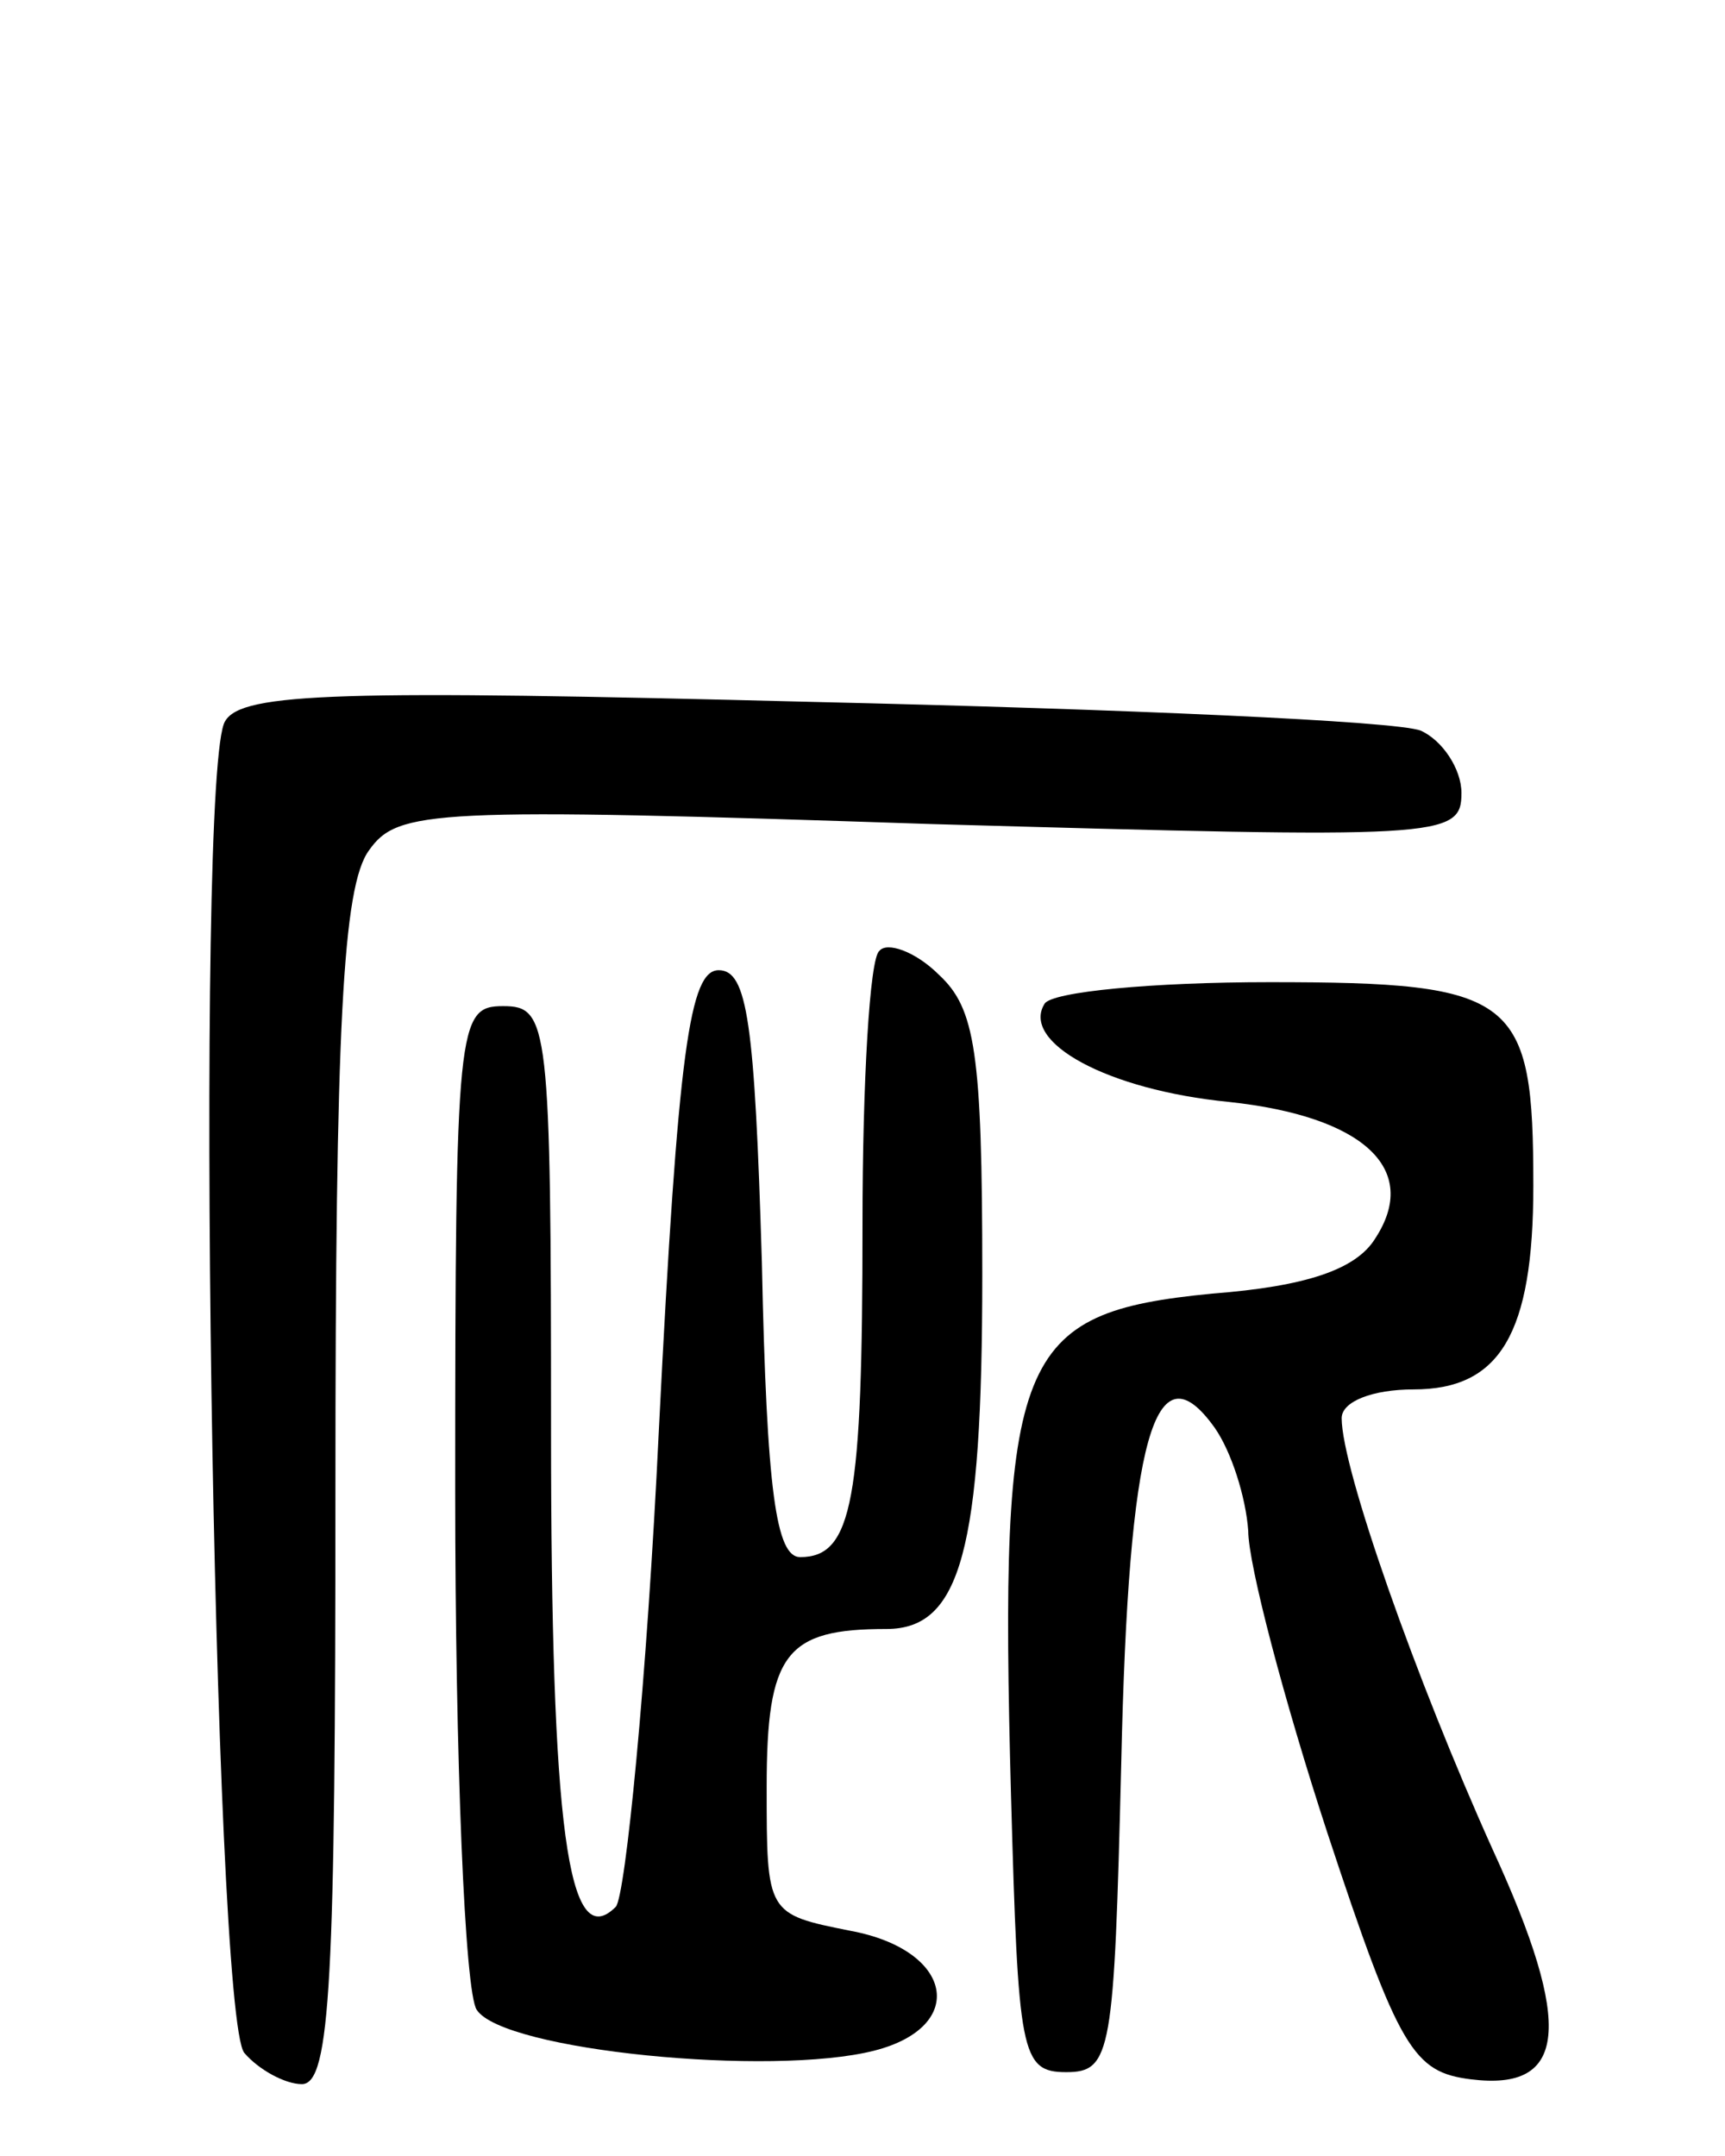 <svg version="1.0" xmlns="http://www.w3.org/2000/svg"
 width="72pt" height="90pt" viewBox="0 0 72 90"
 preserveAspectRatio="xMidYMid meet">
<g transform="translate(0,90) scale(0.1,-0.1)"
fill="#000000" stroke="none">
<path d="M94 599 c-13 -19 -5 -541 8 -556 6 -7 17 -13 24 -13 12 0 14 44 14
248 0 193 3 252 14 267 12 17 26 18 235 11 213 -6 221 -6 221 13 0 10 -8 22
-17 26 -10 4 -124 9 -254 12 -196 5 -238 4 -245 -8z"/>
<path d="M367 503 c-4 -3 -7 -55 -7 -114 0 -115 -4 -139 -26 -139 -10 0 -14
27 -16 123 -3 100 -6 122 -18 122 -12 0 -17 -32 -25 -192 -5 -105 -14 -195
-18 -199 -20 -20 -27 33 -27 199 0 170 -1 177 -20 177 -19 0 -20 -7 -20 -202
0 -112 4 -210 9 -217 11 -17 123 -28 166 -17 39 10 33 42 -10 50 -35 7 -35 7
-35 60 0 56 8 66 50 66 31 0 40 33 40 148 0 93 -3 111 -18 125 -10 10 -22 14
-25 10z"/>
<path d="M436 481 c-10 -16 26 -36 77 -41 56 -6 80 -28 61 -57 -8 -13 -29 -20
-68 -23 -82 -8 -89 -25 -84 -210 3 -107 4 -115 23 -115 19 0 20 8 23 129 3
136 14 175 39 140 7 -10 13 -29 14 -43 0 -14 15 -71 33 -126 30 -91 36 -100
60 -103 40 -5 43 22 9 96 -32 71 -63 159 -63 180 0 7 13 12 30 12 36 0 50 23
50 85 0 79 -7 85 -110 85 -49 0 -91 -4 -94 -9z"/>
</g>
</svg>
